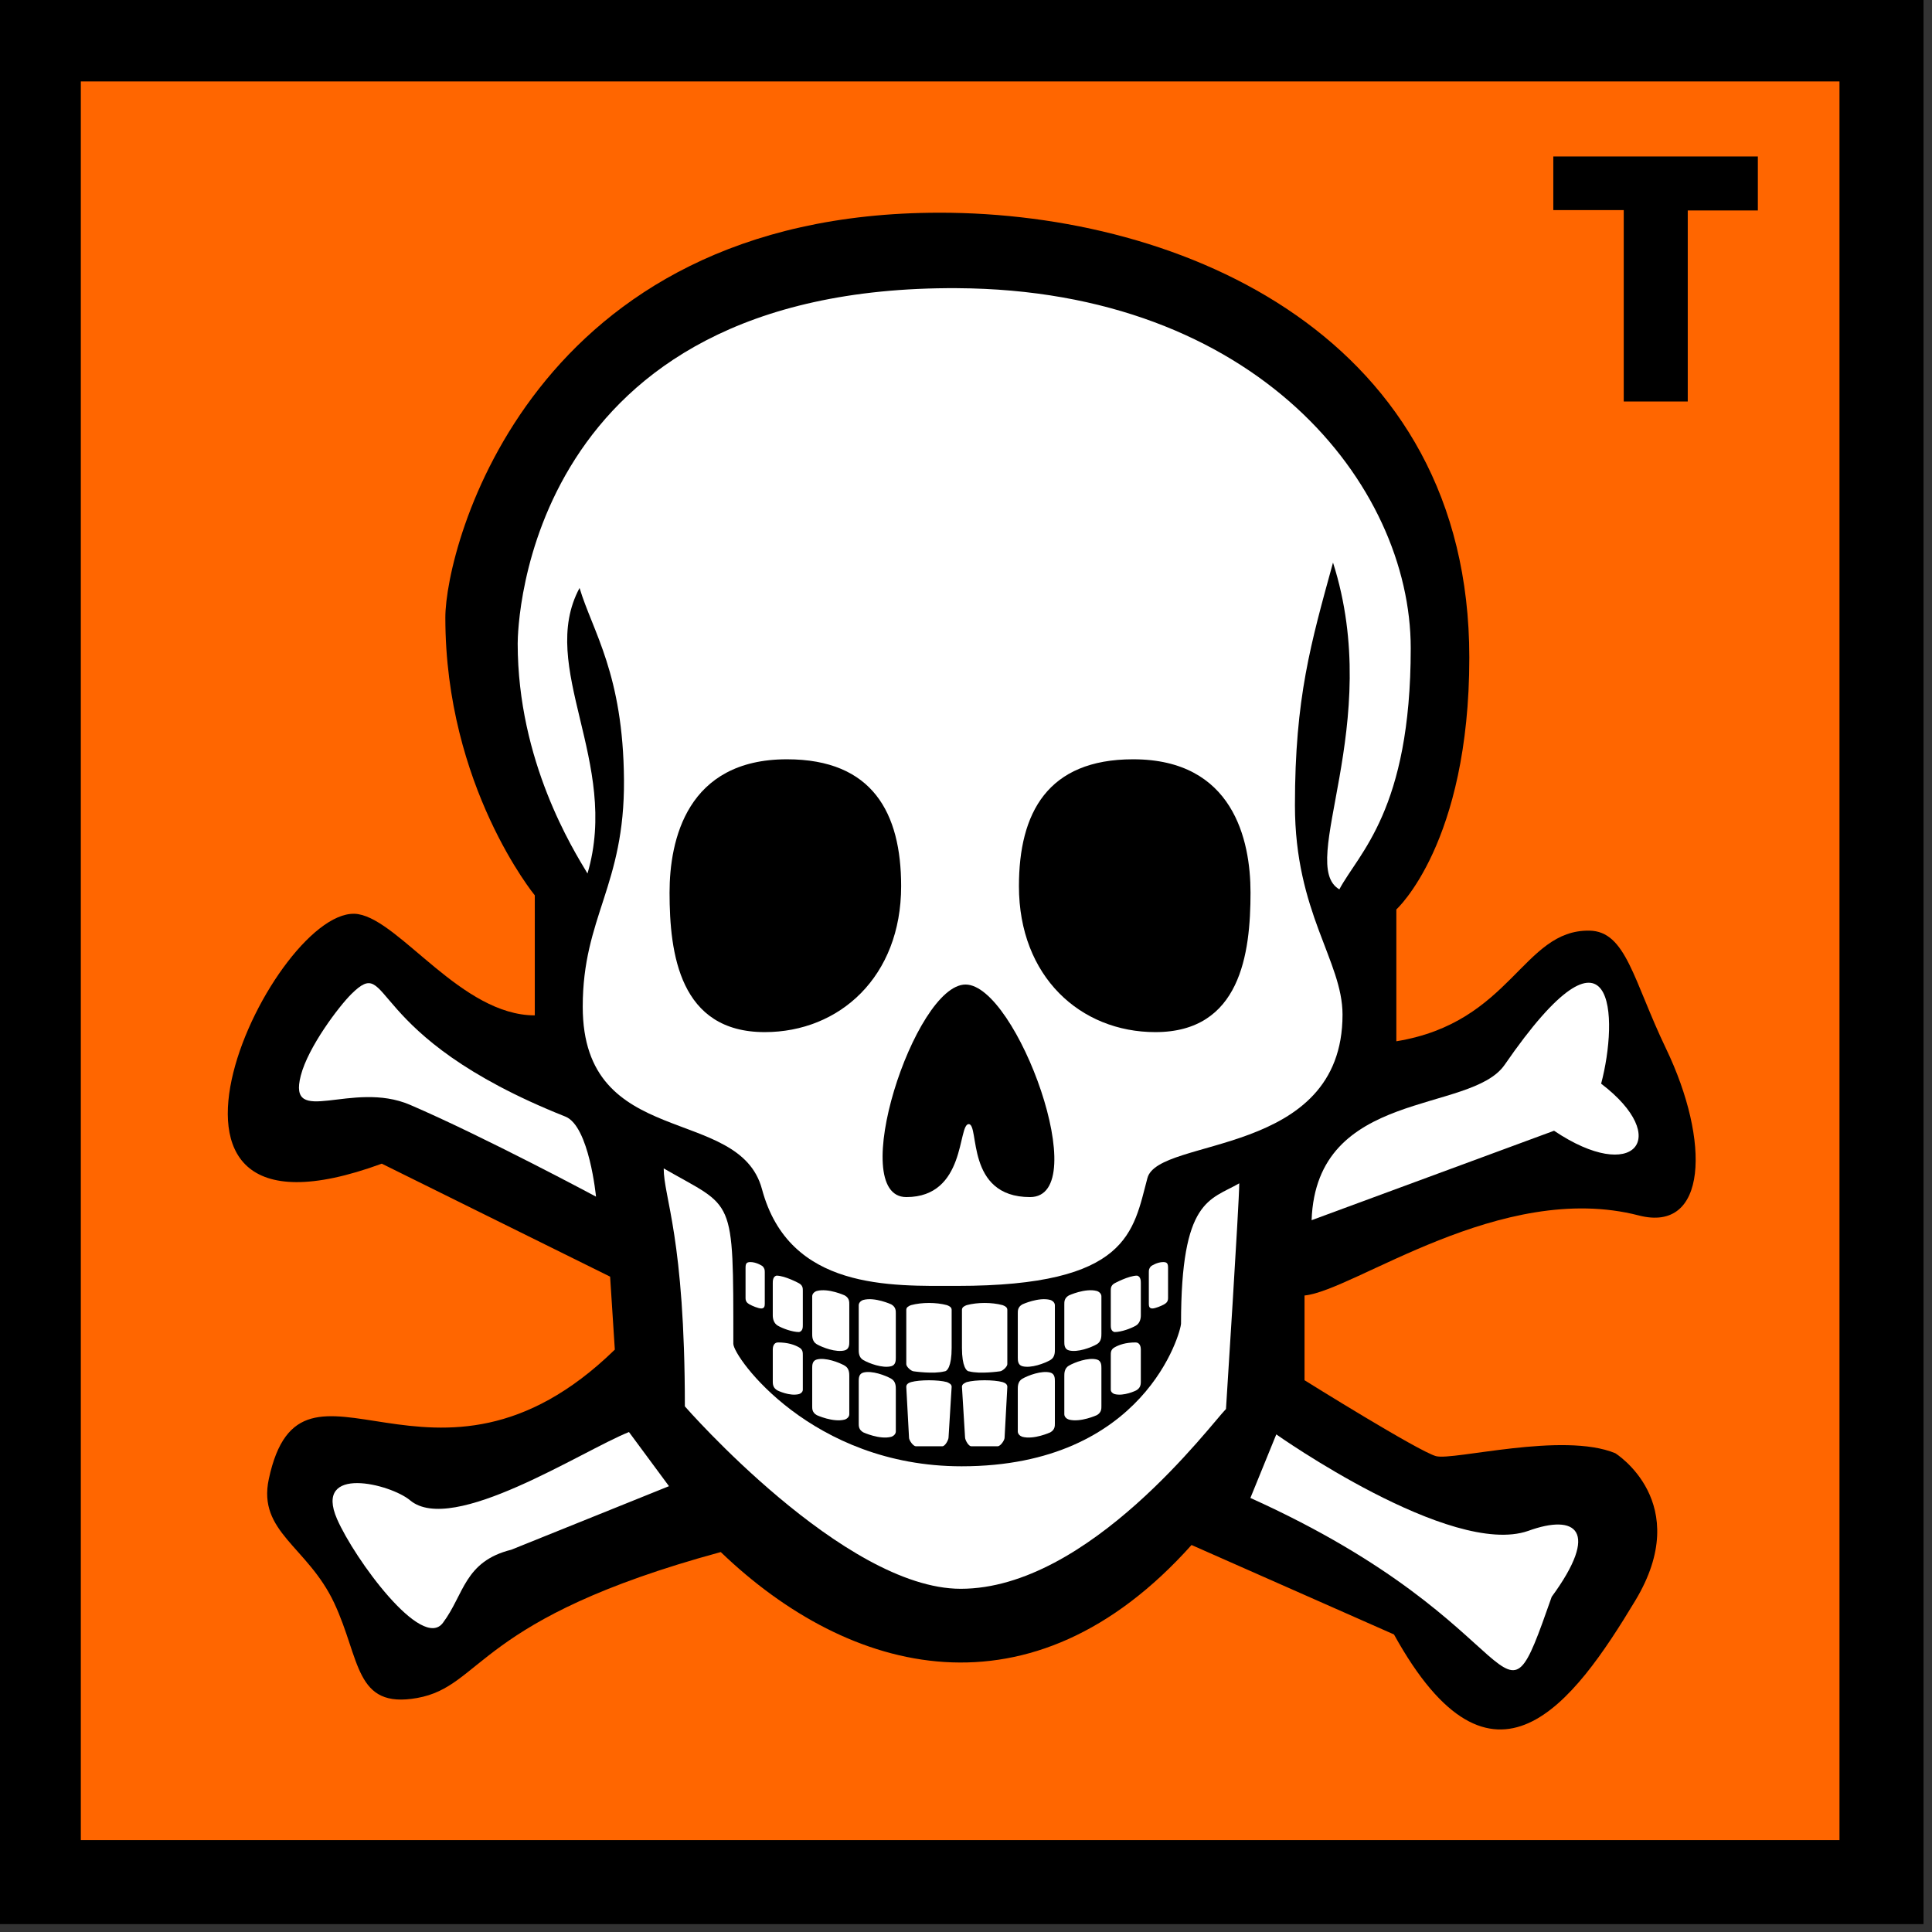<?xml version="1.0" encoding="UTF-8" standalone="no"?>
<!-- Created with Inkscape (http://www.inkscape.org/) -->

<svg
   xmlns:dc="http://purl.org/dc/elements/1.1/"
   xmlns:cc="http://creativecommons.org/ns#"
   xmlns:rdf="http://www.w3.org/1999/02/22-rdf-syntax-ns#"
   xmlns:svg="http://www.w3.org/2000/svg"
   xmlns="http://www.w3.org/2000/svg"
   xmlns:sodipodi="http://sodipodi.sourceforge.net/DTD/sodipodi-0.dtd"
   xmlns:inkscape="http://www.inkscape.org/namespaces/inkscape"
   width="40"
   height="40"
   id="svg4874"
   version="1.1"
   inkscape:version="0.92.3 (2405546, 2018-03-11)"
   sodipodi:docname="unknown.svg">
  <rect width="100%" height="100%" fill="#333333" stroke="none"/>
  <defs
     id="defs4876" />
  <sodipodi:namedview
     id="base"
     pagecolor="#ffffff"
     bordercolor="#666666"
     borderopacity="1.0"
     inkscape:pageopacity="0.0"
     inkscape:pageshadow="2"
     inkscape:zoom="5.6568542"
     inkscape:cx="73.76978"
     inkscape:cy="18.601039"
     inkscape:document-units="px"
     inkscape:current-layer="layer1"
     showgrid="false"
     inkscape:showpageshadow="false"
     fit-margin-top="0"
     fit-margin-left="0"
     fit-margin-right="0"
     fit-margin-bottom="0"
     inkscape:window-width="1920"
     inkscape:window-height="960"
     inkscape:window-x="1920"
     inkscape:window-y="1107"
     inkscape:window-maximized="1"
     showguides="true"
     inkscape:guide-bbox="true" />
  <g
     inkscape:label="Ebene 1"
     inkscape:groupmode="layer"
     id="layer1"
     transform="translate(-322.212,-667.283)">
    <g
       id="g3364"
       transform="matrix(0.231,0,0,0.231,247.713,543.738)">
      <g
         id="g3044">
        <path
           id="rect3748-2"
           d="M 325.99,538.353 H 491.152 V 703.515 H 325.99 Z"
           style="fill:#ff6600;fill-opacity:1;stroke:none"
           inkscape:connector-curvature="0" />
        <path
           style="color:#000000;font-style:normal;font-variant:normal;font-weight:normal;font-stretch:normal;font-size:medium;line-height:normal;font-family:'3 of 9 Barcode';-inkscape-font-specification:'3 of 9 Barcode';text-indent:0;text-align:start;text-decoration:none;text-decoration-line:none;letter-spacing:normal;word-spacing:normal;text-transform:none;writing-mode:lr-tb;direction:ltr;baseline-shift:baseline;text-anchor:start;display:inline;overflow:visible;visibility:visible;fill:#000000;fill-opacity:1;stroke:none;stroke-width:7.534;marker:none;enable-background:accumulate"
           d="m 322.219,534.594 v 3.75 V 703.5 707.281 H 326 h 165.156 3.75 V 703.5 538.344 v -3.75 h -3.75 H 326 Z M 329.75,542.125 H 487.375 V 699.75 H 329.75 Z"
           id="rect3748"
           inkscape:connector-curvature="0" />
      </g>
      <g
         transform="matrix(0.839,0,0,0.839,-106.134,483.486)"
         id="g7626">
        <g
           transform="translate(-14,54)"
           id="g4189">
          <path
             style="fill:#000000;fill-rule:evenodd;stroke:none"
             d="m 625.277,29.915 c 26.096,0 56.579,13.352 56.579,47.526 0,19.861 -7.795,26.906 -7.795,26.906 v 14.082 c 12.322,-2.012 13.477,-11.924 20.62,-11.819 3.93,0.058 4.687,5.312 8.186,12.596 4.776,9.941 4.427,19.725 -2.906,17.83 -14.7,-3.799 -30.427,8.047 -35.708,8.55 v 9.053 c 0,0 12.197,7.614 14.046,8.109 1.849,0.495 13.546,-2.627 19.147,-0.314 0,0 8.461,5.249 2.143,15.742 -6.599,10.961 -15.219,22.731 -25.78,3.62 l -21.626,-9.556 c -17.099,19.111 -36.535,13.968 -50.292,0.754 -26.216,7.126 -25.362,14.332 -32.439,15.591 -6.691,1.19 -6.03,-4.13 -8.861,-10.161 -2.831,-6.031 -8.19,-7.569 -6.981,-13.225 3.52,-16.47 17.602,5.029 36.965,-13.83 l -0.503,-7.795 -24.392,-12.07 c -30.175,11.064 -11.284,-28.116 -2.515,-26.655 4.526,0.754 11.064,10.813 18.86,10.813 V 102.839 c 0,0 -9.556,-11.627 -9.556,-29.672 0,-7.577 9.108,-43.251 52.807,-43.251 z"
             id="path14238"
             sodipodi:nodetypes="csccsssccsszccczcsccccccss"
             inkscape:connector-curvature="0" />
          <g
             id="g4153">
            <g
               id="g4117">
              <path
                 style="fill:#ffffff;fill-rule:evenodd;stroke:none"
                 d="m 562.412,113.4 c 4.45,-4.41 1.004,4.371 22.883,13.076 2.545,1.012 3.269,8.55 3.269,8.55 0,0 -11.929,-6.392 -19.865,-9.807 -6.202,-2.669 -13.119,2.481 -11.673,-3.123 0.794,-3.078 4.085,-7.405 5.386,-8.695 z"
                 id="path13259"
                 sodipodi:nodetypes="cscszc"
                 inkscape:connector-curvature="0" />
              <path
                 style="fill:#ffffff;fill-rule:evenodd;stroke:none"
                 d="m 592.085,160.172 4.275,5.784 -16.848,6.789 c -5.029,1.257 -5.029,4.778 -7.292,7.795 -2.239,3.07 -9.466,-6.831 -11.316,-11.064 -2.548,-5.832 5.713,-3.759 7.795,-2.012 4.512,3.787 18.357,-5.281 23.386,-7.292 z"
                 id="path14230"
                 sodipodi:nodetypes="ccccssc"
                 inkscape:connector-curvature="0" />
              <path
                 style="fill:#ffffff;fill-rule:evenodd;stroke:none"
                 d="m 658.47,167.213 c 0,0 2.766,-6.789 2.766,-6.789 0,0 18.645,13.184 26.906,10.31 5.121,-1.866 7.693,-0.032 2.515,7.041 -5.933,16.88 -1.509,3.269 -32.187,-10.561 z"
                 id="path14232"
                 sodipodi:nodetypes="ccccc"
                 inkscape:connector-curvature="0" />
              <path
                 style="fill:#ffffff;fill-rule:evenodd;stroke:none"
                 d="m 665.008,137.541 c 0.503,-14.091 16.988,-11.333 20.62,-16.596 11.874,-17.21 12.17,-4.981 10.31,2.012 7.608,5.797 3.512,10.775 -5.029,5.029 0,0 -25.901,9.556 -25.901,9.556 z"
                 id="path14236"
                 sodipodi:nodetypes="cscsc"
                 inkscape:connector-curvature="0" />
            </g>
            <g
               id="g4123">
              <path
                 style="fill:#ffffff;fill-rule:evenodd;stroke:none"
                 d="m 627.135,37.978 c 31.955,0.169 48.463,20.98 48.463,38.465 0,17.316 -5.578,21.89 -7.625,25.756 -4.582,-2.645 4.828,-17.621 -0.678,-34.907 -2.372,8.642 -4.067,14.439 -4.067,25.926 0,11.49 5.084,16.621 5.084,22.367 0,15.321 -19.654,13.02 -20.842,17.453 -1.531,5.716 -1.946,11.523 -20.334,11.523 -7.012,0 -17.938,0.501 -20.842,-10.336 -2.431,-9.073 -19.148,-4.13 -19.148,-19.487 0,-9.601 4.49,-12.921 4.406,-24.231 -0.085,-11.311 -3.341,-15.832 -4.745,-20.504 -4.542,8.445 4.358,18.604 0.847,30.501 -1.525,-2.542 -7.456,-11.976 -7.456,-24.57 0,-1.75 0.755,-38.204 46.938,-37.957 z"
                 id="path12099"
                 sodipodi:nodetypes="czcczssssssccss"
                 inkscape:connector-curvature="0" />
              <g
                 id="g4055">
                <path
                   sodipodi:nodetypes="czzzz"
                   id="path11124"
                   d="m 628.04,112.367 c 5.46,0 13.752,22.706 6.89,22.706 -6.936,0 -5.366,-7.795 -6.551,-7.795 -1.185,0 -0.263,7.795 -6.666,7.795 -6.477,0 0.867,-22.706 6.327,-22.706 z"
                   style="fill:#000000;fill-rule:evenodd;stroke:none"
                   inkscape:connector-curvature="0" />
                <path
                   sodipodi:nodetypes="cssss"
                   id="path11126"
                   d="m 658.483,102.539 c 0,-5.612 -1.85,-14.234 -12.539,-14.234 -9.156,0 -12.2,5.735 -12.2,13.556 0,9.668 6.577,15.589 14.573,15.589 9.091,0 10.167,-8.375 10.167,-14.912 z"
                   style="fill:#000000;fill-rule:evenodd;stroke:none"
                   inkscape:connector-curvature="0" />
                <path
                   sodipodi:nodetypes="cssss"
                   id="path12097"
                   d="m 596.421,102.539 c 0,-5.612 1.85,-14.234 12.539,-14.234 9.156,0 12.2,5.735 12.2,13.556 0,9.668 -6.577,15.589 -14.573,15.589 -9.091,0 -10.167,-8.375 -10.167,-14.912 z"
                   style="fill:#000000;fill-rule:evenodd;stroke:none"
                   inkscape:connector-curvature="0" />
              </g>
              <g
                 id="g4093">
                <path
                   sodipodi:nodetypes="cssscsssc"
                   id="path13233"
                   d="m 595.796,132.011 c 7.544,4.355 7.438,2.661 7.438,18.735 0,1.419 8.365,13.086 24.384,13.086 19.59,0 23.442,-14.399 23.442,-15.252 0,-13.316 3.081,-13.163 6.22,-14.976 0,1.986 -1.418,24.108 -1.418,24.108 -1.567,1.567 -14.632,19.206 -28.338,19.206 -12.476,0 -29.468,-19.488 -29.468,-19.488 0,-18.054 -2.26,-22.279 -2.26,-25.419 z"
                   style="fill:#ffffff;fill-rule:evenodd;stroke:none"
                   inkscape:connector-curvature="0" />
                <g
                   id="g4003">
                  <g
                     id="g3972"
                     transform="translate(-0.588)">
                    <path
                       sodipodi:nodetypes="ccccccccc"
                       id="rect13110"
                       d="m 622.802,146.616 c 1.16,-0.311 2.679,-0.311 3.838,0 0.261,0.098 0.504,0.225 0.504,0.504 v 4.065 c 0,1.996 -0.485,2.504 -0.764,2.504 -1.16,0.311 -3.266,0 -3.266,0 -0.279,0 -0.816,-0.485 -0.816,-0.764 V 147.12 c 0,-0.279 0.243,-0.404 0.504,-0.504 z"
                       style="fill:#ffffff;fill-opacity:1;stroke:none"
                       inkscape:connector-curvature="0" />
                    <path
                       sodipodi:nodetypes="ccccccccc"
                       id="rect13114"
                       d="m 622.802,154.837 c 0.966,-0.259 2.869,-0.26 3.838,0 0.253,0.119 0.504,0.225 0.504,0.504 l -0.331,5.404 c 0,0.279 -0.372,0.945 -0.651,0.945 h -2.846 c -0.279,0 -0.725,-0.629 -0.725,-0.908 l -0.294,-5.44 c 0,-0.279 0.237,-0.421 0.504,-0.504 z"
                       style="display:inline;fill:#ffffff;fill-opacity:1;stroke:none"
                       inkscape:connector-curvature="0" />
                    <path
                       sodipodi:nodetypes="ccccccccc"
                       id="rect13118"
                       d="m 617.702,146.061 c 1.241,-0.333 2.992,0.474 2.992,0.474 0.502,0.29 0.485,0.696 0.485,0.971 v 4.723 c 0,0.275 -2.1e-4,0.78 -0.485,0.91 -0.931,0.249 -2.388,-0.309 -2.992,-0.658 -0.494,-0.285 -0.485,-0.848 -0.485,-1.123 v -4.723 c 0,-0.275 0.224,-0.487 0.485,-0.574 z"
                       style="display:inline;fill:#ffffff;fill-opacity:1;stroke:none"
                       inkscape:connector-curvature="0" />
                    <path
                       sodipodi:nodetypes="ccccccccc"
                       id="path3908"
                       d="m 620.695,160.68 c -1.241,0.333 -2.992,-0.474 -2.992,-0.474 -0.502,-0.29 -0.485,-0.696 -0.485,-0.971 v -4.503 c 0,-0.275 2.1e-4,-0.78 0.485,-0.91 0.931,-0.249 2.388,0.309 2.992,0.658 0.494,0.285 0.485,0.848 0.485,1.123 v 4.503 c 0,0.275 -0.224,0.487 -0.485,0.574 z"
                       style="display:inline;fill:#ffffff;fill-opacity:1;stroke:none"
                       inkscape:connector-curvature="0" />
                    <path
                       sodipodi:nodetypes="ccccccccc"
                       id="path3910"
                       d="m 612.732,145.105 c 1.241,-0.333 2.992,0.474 2.992,0.474 0.502,0.29 0.485,0.696 0.485,0.971 v 3.988 c 0,0.275 -2.1e-4,0.78 -0.485,0.91 -0.931,0.249 -2.388,-0.309 -2.992,-0.658 -0.494,-0.285 -0.485,-0.848 -0.485,-1.123 v -3.988 c 0,-0.275 0.224,-0.487 0.485,-0.574 z"
                       style="display:inline;fill:#ffffff;fill-opacity:1;stroke:none"
                       inkscape:connector-curvature="0" />
                    <path
                       sodipodi:nodetypes="ccccccccc"
                       id="path3912"
                       d="m 615.724,158.841 c -1.241,0.333 -2.992,-0.474 -2.992,-0.474 -0.502,-0.29 -0.485,-0.696 -0.485,-0.971 v -4.061 c 0,-0.275 2.1e-4,-0.78 0.485,-0.91 0.931,-0.249 2.388,0.309 2.992,0.658 0.494,0.285 0.485,0.848 0.485,1.123 v 4.061 c 0,0.275 -0.224,0.487 -0.485,0.574 z"
                       style="display:inline;fill:#ffffff;fill-opacity:1;stroke:none"
                       inkscape:connector-curvature="0" />
                    <path
                       sodipodi:nodetypes="ccccccccc"
                       id="path3916"
                       d="m 608.428,143.464 c 0.915,0 2.424,0.825 2.424,0.825 0.407,0.235 0.393,0.564 0.393,0.787 v 3.679 c 0,0.223 -1.7e-4,0.632 -0.393,0.737 -0.754,0 -1.787,-0.397 -2.277,-0.68 -0.4,-0.231 -0.54,-0.685 -0.54,-1.094 v -3.458 c 0,-0.223 0.005,-0.692 0.393,-0.796 z"
                       style="display:inline;fill:#ffffff;fill-opacity:1;stroke:none"
                       inkscape:connector-curvature="0" />
                    <path
                       sodipodi:nodetypes="ccccccccc"
                       id="path3918"
                       d="m 610.852,156.114 c -1.005,0.269 -2.313,-0.384 -2.313,-0.384 -0.407,-0.235 -0.503,-0.527 -0.503,-0.934 v -3.476 c 0,-0.224 0.09,-0.719 0.558,-0.719 1.048,0 1.769,0.25 2.258,0.533 0.4,0.231 0.393,0.539 0.393,0.855 v 3.66 c 0,0.223 -0.181,0.394 -0.393,0.465 z"
                       style="display:inline;fill:#ffffff;fill-opacity:1;stroke:none"
                       inkscape:connector-curvature="0" />
                    <path
                       sodipodi:nodetypes="ccccccccc"
                       id="path3920"
                       d="m 605.636,142.015 c 0.682,0 1.294,0.43 1.294,0.43 0.242,0.242 0.251,0.428 0.251,0.65 v 3.405 c 0,0.29 -0.092,0.472 -0.38,0.472 -0.299,0 -0.962,-0.27 -1.275,-0.451 -0.256,-0.148 -0.399,-0.329 -0.399,-0.656 v -3.221 c 0,-0.438 0.077,-0.628 0.509,-0.628 z"
                       style="display:inline;fill:#ffffff;fill-opacity:1;stroke:none"
                       inkscape:connector-curvature="0" />
                  </g>
                  <g
                     style="display:inline"
                     id="g3983"
                     transform="matrix(-1,0,0,1,1254.801,0)">
                    <path
                       sodipodi:nodetypes="ccccccccc"
                       id="path3985"
                       d="m 622.802,146.616 c 1.16,-0.311 2.679,-0.311 3.838,0 0.261,0.098 0.504,0.225 0.504,0.504 v 4.065 c 0,1.996 -0.485,2.504 -0.764,2.504 -1.16,0.311 -3.266,0 -3.266,0 -0.279,0 -0.816,-0.485 -0.816,-0.764 V 147.12 c 0,-0.279 0.243,-0.404 0.504,-0.504 z"
                       style="fill:#ffffff;fill-opacity:1;stroke:none"
                       inkscape:connector-curvature="0" />
                    <path
                       sodipodi:nodetypes="ccccccccc"
                       id="path3987"
                       d="m 622.802,154.837 c 0.966,-0.259 2.869,-0.26 3.838,0 0.253,0.119 0.504,0.225 0.504,0.504 l -0.331,5.404 c 0,0.279 -0.372,0.945 -0.651,0.945 h -2.846 c -0.279,0 -0.725,-0.629 -0.725,-0.908 l -0.294,-5.44 c 0,-0.279 0.237,-0.421 0.504,-0.504 z"
                       style="display:inline;fill:#ffffff;fill-opacity:1;stroke:none"
                       inkscape:connector-curvature="0" />
                    <path
                       sodipodi:nodetypes="ccccccccc"
                       id="path3989"
                       d="m 617.702,146.061 c 1.241,-0.333 2.992,0.474 2.992,0.474 0.502,0.29 0.485,0.696 0.485,0.971 v 4.723 c 0,0.275 -2.1e-4,0.78 -0.485,0.91 -0.931,0.249 -2.388,-0.309 -2.992,-0.658 -0.494,-0.285 -0.485,-0.848 -0.485,-1.123 v -4.723 c 0,-0.275 0.224,-0.487 0.485,-0.574 z"
                       style="display:inline;fill:#ffffff;fill-opacity:1;stroke:none"
                       inkscape:connector-curvature="0" />
                    <path
                       sodipodi:nodetypes="ccccccccc"
                       id="path3991"
                       d="m 620.695,160.68 c -1.241,0.333 -2.992,-0.474 -2.992,-0.474 -0.502,-0.29 -0.485,-0.696 -0.485,-0.971 v -4.503 c 0,-0.275 2.1e-4,-0.78 0.485,-0.91 0.931,-0.249 2.388,0.309 2.992,0.658 0.494,0.285 0.485,0.848 0.485,1.123 v 4.503 c 0,0.275 -0.224,0.487 -0.485,0.574 z"
                       style="display:inline;fill:#ffffff;fill-opacity:1;stroke:none"
                       inkscape:connector-curvature="0" />
                    <path
                       sodipodi:nodetypes="ccccccccc"
                       id="path3993"
                       d="m 612.732,145.105 c 1.241,-0.333 2.992,0.474 2.992,0.474 0.502,0.29 0.485,0.696 0.485,0.971 v 3.988 c 0,0.275 -2.1e-4,0.78 -0.485,0.91 -0.931,0.249 -2.388,-0.309 -2.992,-0.658 -0.494,-0.285 -0.485,-0.848 -0.485,-1.123 v -3.988 c 0,-0.275 0.224,-0.487 0.485,-0.574 z"
                       style="display:inline;fill:#ffffff;fill-opacity:1;stroke:none"
                       inkscape:connector-curvature="0" />
                    <path
                       sodipodi:nodetypes="ccccccccc"
                       id="path3995"
                       d="m 615.724,158.841 c -1.241,0.333 -2.992,-0.474 -2.992,-0.474 -0.502,-0.29 -0.485,-0.696 -0.485,-0.971 v -4.061 c 0,-0.275 2.1e-4,-0.78 0.485,-0.91 0.931,-0.249 2.388,0.309 2.992,0.658 0.494,0.285 0.485,0.848 0.485,1.123 v 4.061 c 0,0.275 -0.224,0.487 -0.485,0.574 z"
                       style="display:inline;fill:#ffffff;fill-opacity:1;stroke:none"
                       inkscape:connector-curvature="0" />
                    <path
                       sodipodi:nodetypes="ccccccccc"
                       id="path3997"
                       d="m 608.428,143.464 c 0.915,0 2.424,0.825 2.424,0.825 0.407,0.235 0.393,0.564 0.393,0.787 v 3.679 c 0,0.223 -1.7e-4,0.632 -0.393,0.737 -0.754,0 -1.787,-0.397 -2.277,-0.68 -0.4,-0.231 -0.54,-0.685 -0.54,-1.094 v -3.458 c 0,-0.223 0.005,-0.692 0.393,-0.796 z"
                       style="display:inline;fill:#ffffff;fill-opacity:1;stroke:none"
                       inkscape:connector-curvature="0" />
                    <path
                       sodipodi:nodetypes="ccccccccc"
                       id="path3999"
                       d="m 610.852,156.114 c -1.005,0.269 -2.313,-0.384 -2.313,-0.384 -0.407,-0.235 -0.503,-0.527 -0.503,-0.934 v -3.476 c 0,-0.224 0.09,-0.719 0.558,-0.719 1.048,0 1.769,0.25 2.258,0.533 0.4,0.231 0.393,0.539 0.393,0.855 v 3.66 c 0,0.223 -0.181,0.394 -0.393,0.465 z"
                       style="display:inline;fill:#ffffff;fill-opacity:1;stroke:none"
                       inkscape:connector-curvature="0" />
                    <path
                       sodipodi:nodetypes="ccccccccc"
                       id="path4001"
                       d="m 605.636,142.015 c 0.682,0 1.294,0.43 1.294,0.43 0.242,0.242 0.251,0.428 0.251,0.65 v 3.405 c 0,0.29 -0.092,0.472 -0.38,0.472 -0.299,0 -0.962,-0.27 -1.275,-0.451 -0.256,-0.148 -0.399,-0.329 -0.399,-0.656 v -3.221 c 0,-0.438 0.077,-0.628 0.509,-0.628 z"
                       style="display:inline;fill:#ffffff;fill-opacity:1;stroke:none"
                       inkscape:connector-curvature="0" />
                  </g>
                </g>
              </g>
            </g>
          </g>
        </g>
        <path
           id="text4491"
           d="m 684.352,83.637 h -7.523 v -5.73 h 21.85 v 5.766 h -7.488 v 20.408 h -6.838 V 83.637"
           style="font-style:normal;font-variant:normal;font-weight:normal;font-stretch:normal;font-size:36px;line-height:125%;font-family:'Choque Display SSi';-inkscape-font-specification:'Choque Display SSi';text-align:start;writing-mode:lr-tb;text-anchor:start;fill:#000000;fill-opacity:1;stroke:none"
           inkscape:connector-curvature="0" />
      </g>
    </g>
  </g>
</svg>

